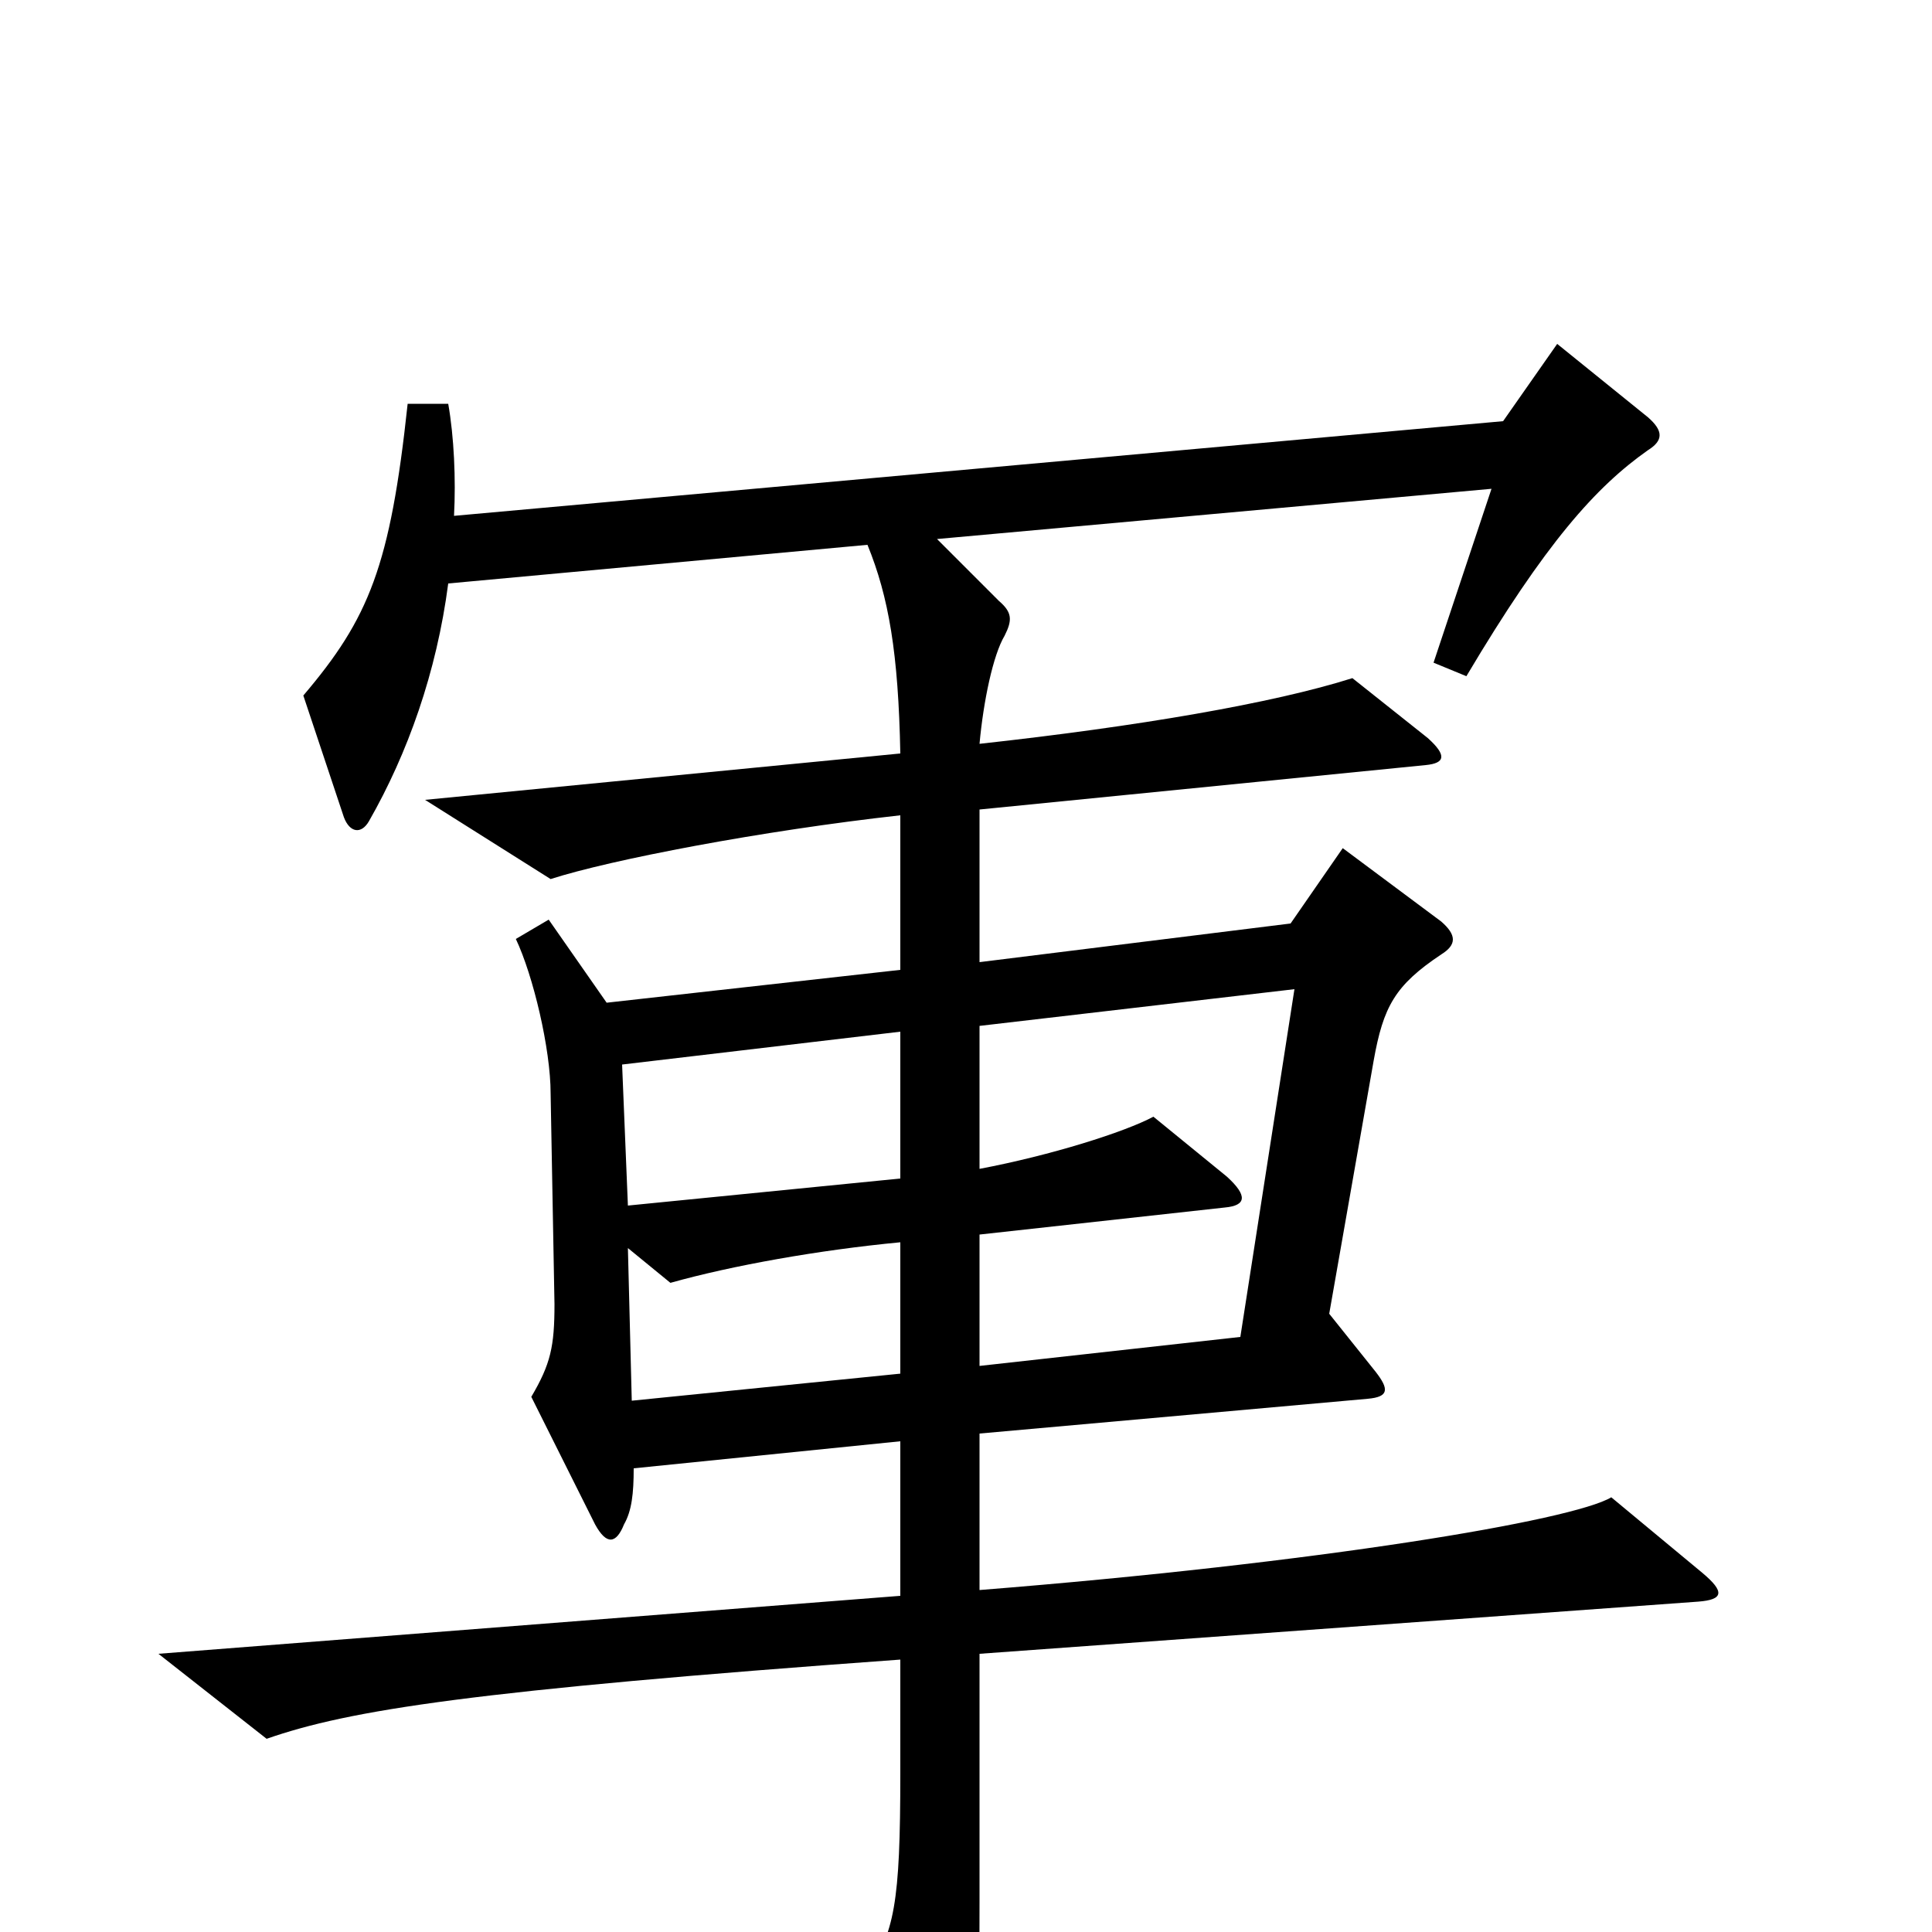 <svg xmlns="http://www.w3.org/2000/svg" viewBox="0 -1000 1000 1000">
	<path fill="#000000" d="M881 -186L834 -225C814 -213 683 -191 507 -177V-258L708 -276C719 -277 719 -281 712 -290L688 -320L711 -451C716 -479 722 -490 746 -506C754 -511 754 -516 746 -523L695 -561L668 -522L507 -502V-581L738 -604C748 -605 749 -609 739 -618L700 -649C659 -636 589 -624 507 -615C509 -637 514 -661 520 -671C524 -679 524 -683 517 -689L485 -721L772 -747L742 -657L759 -650C800 -719 826 -748 853 -767C861 -772 861 -777 853 -784L806 -822L778 -782L235 -733C236 -752 235 -774 232 -791H211C202 -707 191 -680 157 -640L178 -577C181 -569 187 -568 191 -575C211 -610 226 -652 232 -698L449 -718C460 -691 465 -662 466 -610L220 -586L285 -545C316 -555 394 -570 466 -578V-498L314 -481L284 -524L267 -514C276 -495 285 -457 285 -434L287 -325C287 -303 285 -294 275 -277L308 -211C314 -200 319 -201 323 -211C327 -218 328 -227 328 -240L466 -254V-174L82 -144L138 -100C181 -115 245 -125 466 -141V-82C466 -15 463 1 448 22L484 104C490 115 494 115 498 104C506 83 507 58 507 -15V-144L879 -171C892 -172 893 -176 881 -186ZM466 -390L325 -376L322 -449L466 -466ZM670 -488L642 -308L507 -293V-361L634 -375C645 -376 646 -381 635 -391L597 -422C582 -414 544 -402 507 -395V-469ZM466 -289L327 -275L325 -354L347 -336C379 -345 424 -353 466 -357Z"/>
</svg>